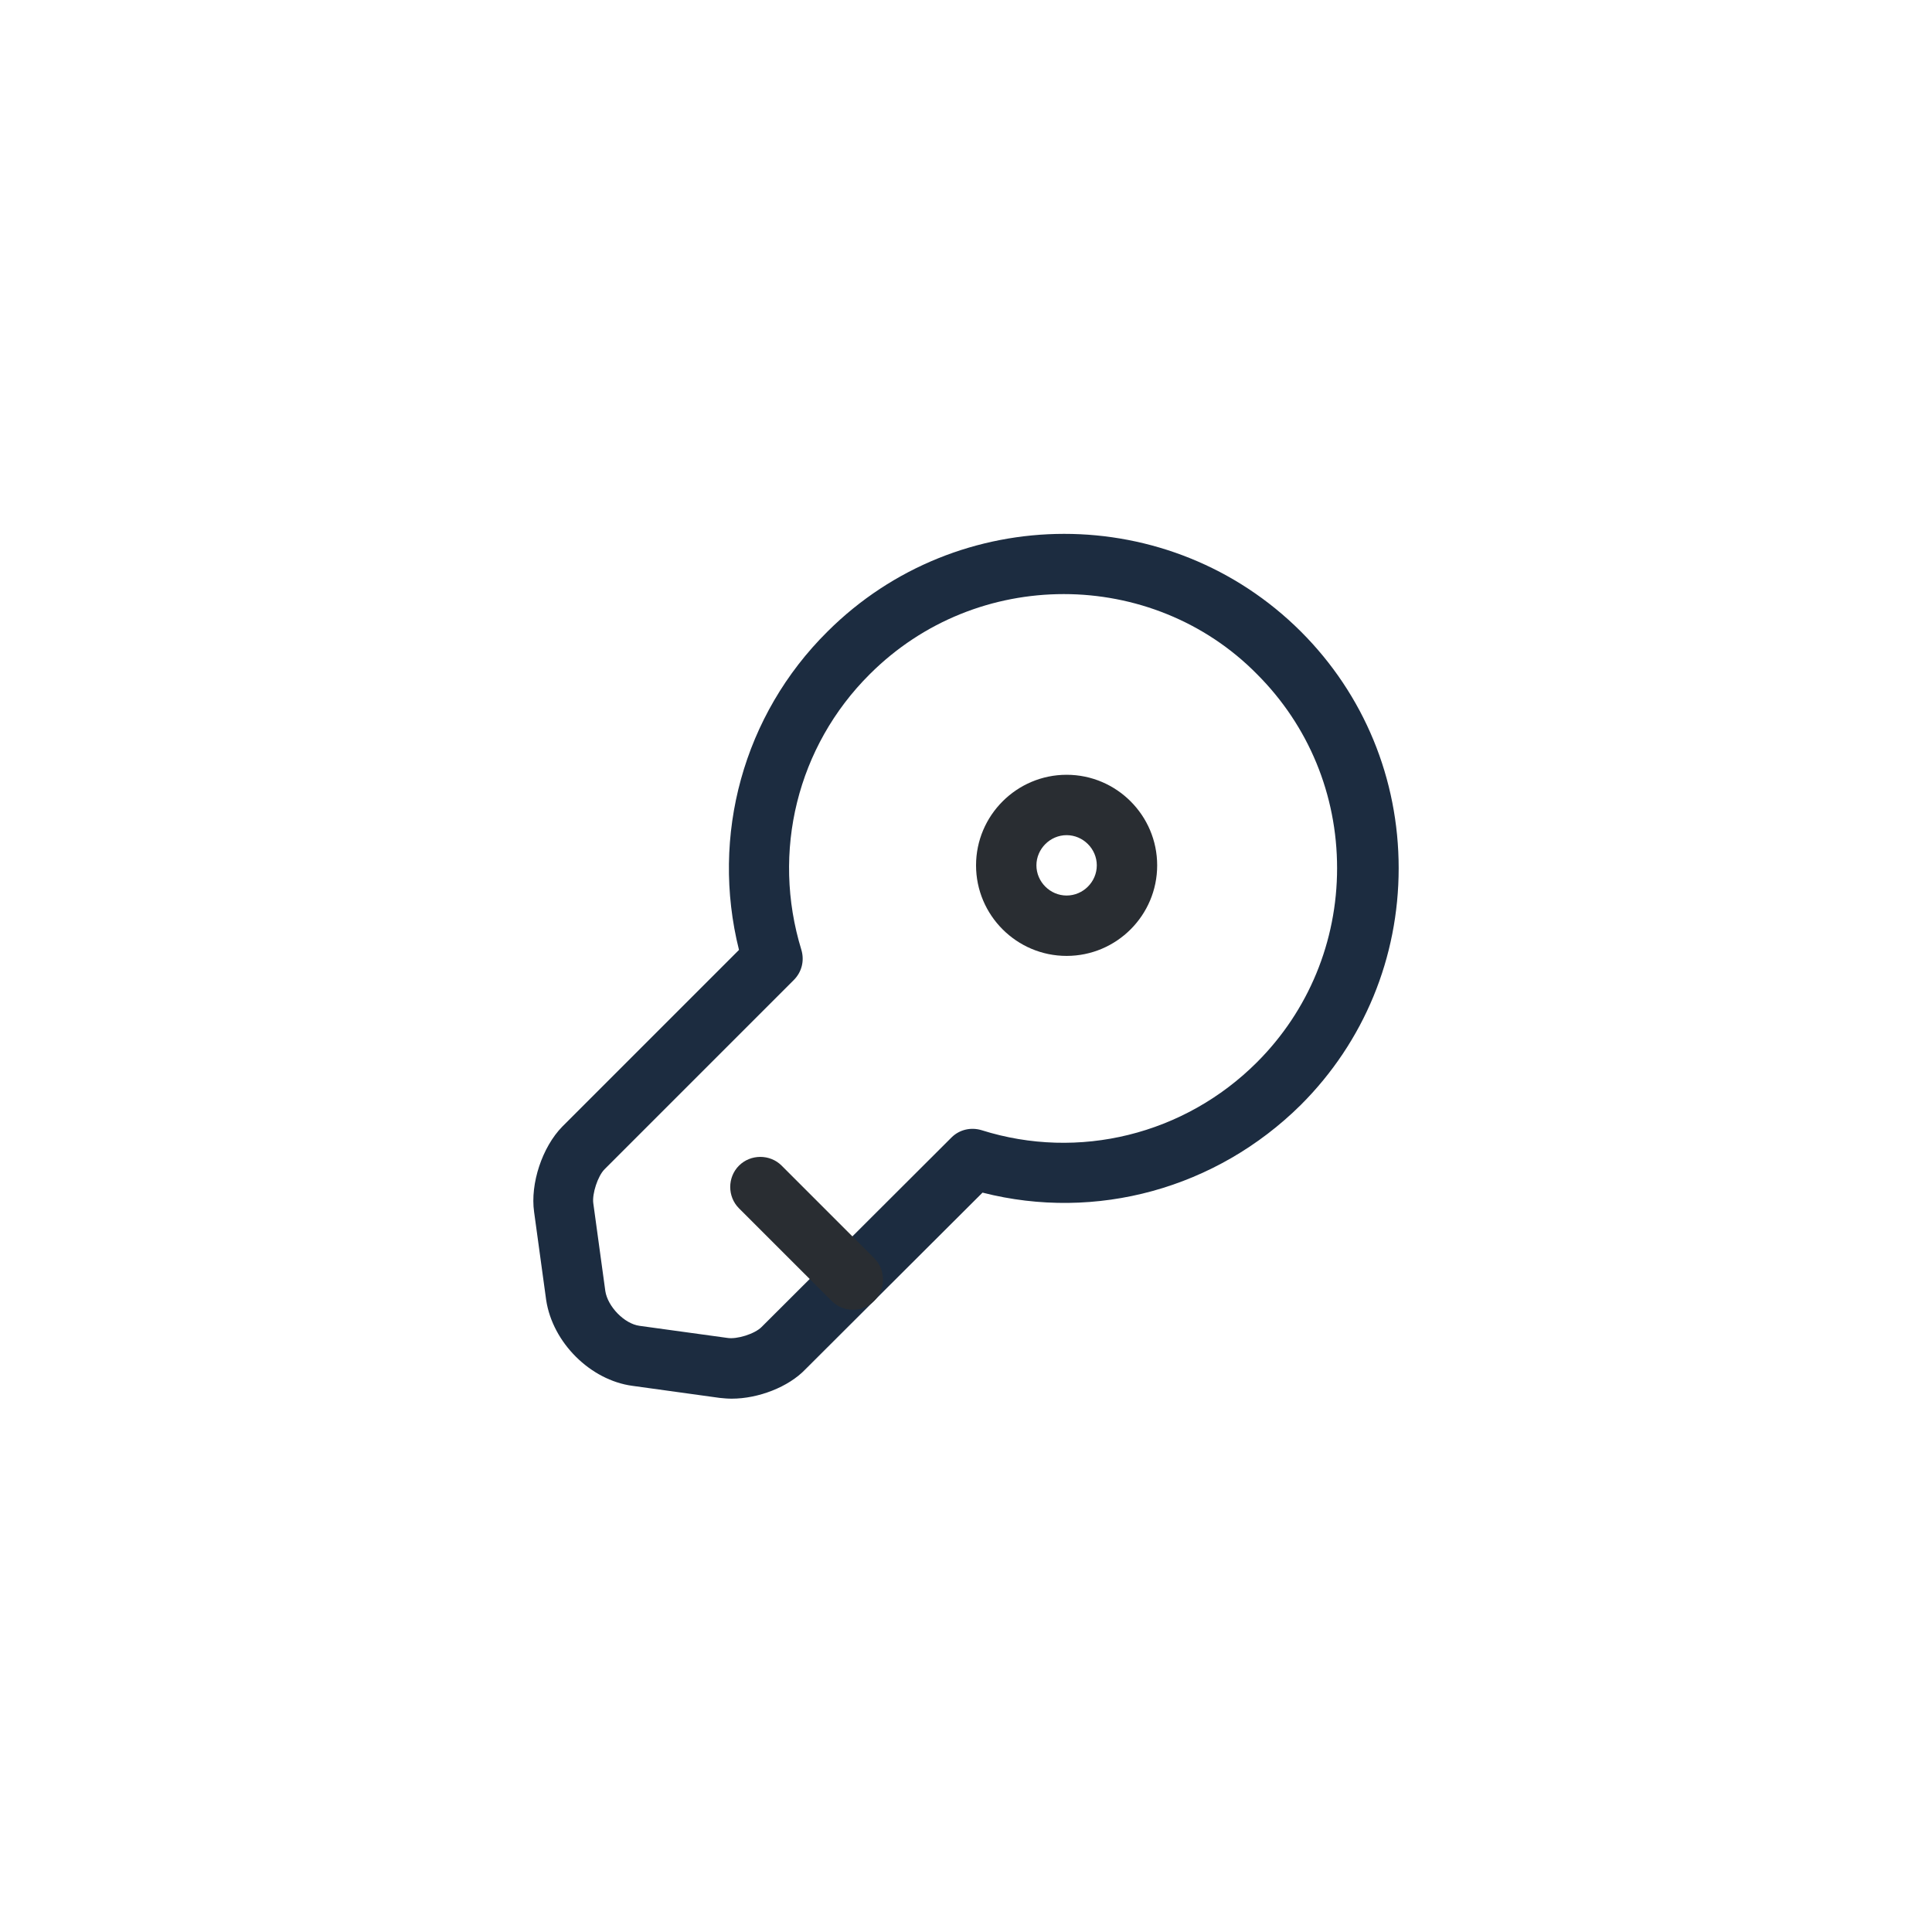 <svg width="40" height="40" viewBox="0 0 40 40" fill="none" xmlns="http://www.w3.org/2000/svg">
<g clip-path="url(#clip0_737_8007)">
<path d="M15.15 28.958C15.067 28.958 14.975 28.95 14.9 28.942L13.092 28.692C12.225 28.575 11.442 27.8 11.308 26.917L11.058 25.092C10.975 24.508 11.225 23.75 11.642 23.325L15.3 19.667C14.708 17.3 15.392 14.8 17.133 13.075C19.833 10.383 24.225 10.375 26.933 13.075C28.242 14.383 28.958 16.125 28.958 17.975C28.958 19.825 28.242 21.567 26.933 22.875C25.183 24.608 22.692 25.292 20.342 24.692L16.675 28.35C16.325 28.717 15.7 28.958 15.15 28.958ZM22.025 12.3C20.567 12.3 19.117 12.85 18.008 13.958C16.508 15.45 15.967 17.633 16.592 19.667C16.658 19.892 16.6 20.125 16.433 20.292L12.517 24.208C12.375 24.35 12.258 24.717 12.283 24.908L12.533 26.733C12.583 27.05 12.925 27.408 13.242 27.45L15.058 27.7C15.258 27.733 15.625 27.617 15.767 27.475L19.7 23.55C19.867 23.383 20.108 23.333 20.325 23.4C22.333 24.033 24.525 23.492 26.025 21.992C27.092 20.925 27.683 19.492 27.683 17.975C27.683 16.45 27.092 15.025 26.025 13.958C24.942 12.858 23.483 12.3 22.025 12.3Z" fill="#1C2C40"/>
<path d="M17.658 27.117C17.5 27.117 17.342 27.058 17.217 26.933L15.3 25.017C15.058 24.775 15.058 24.375 15.3 24.133C15.542 23.892 15.942 23.892 16.183 24.133L18.1 26.05C18.342 26.292 18.342 26.692 18.1 26.933C17.975 27.058 17.817 27.117 17.658 27.117Z" fill="#292D32"/>
<path d="M22.083 19.791C21.05 19.791 20.208 18.95 20.208 17.916C20.208 16.883 21.05 16.041 22.083 16.041C23.117 16.041 23.958 16.883 23.958 17.916C23.958 18.95 23.117 19.791 22.083 19.791ZM22.083 17.291C21.742 17.291 21.458 17.575 21.458 17.916C21.458 18.258 21.742 18.541 22.083 18.541C22.425 18.541 22.708 18.258 22.708 17.916C22.708 17.575 22.425 17.291 22.083 17.291Z" fill="#292D32"/>
</g>
<defs>
<clipPath id="clip0_737_8007">
<rect width="40" height="40" rx="20" fill="white"/>
</clipPath>
</defs>
</svg>
